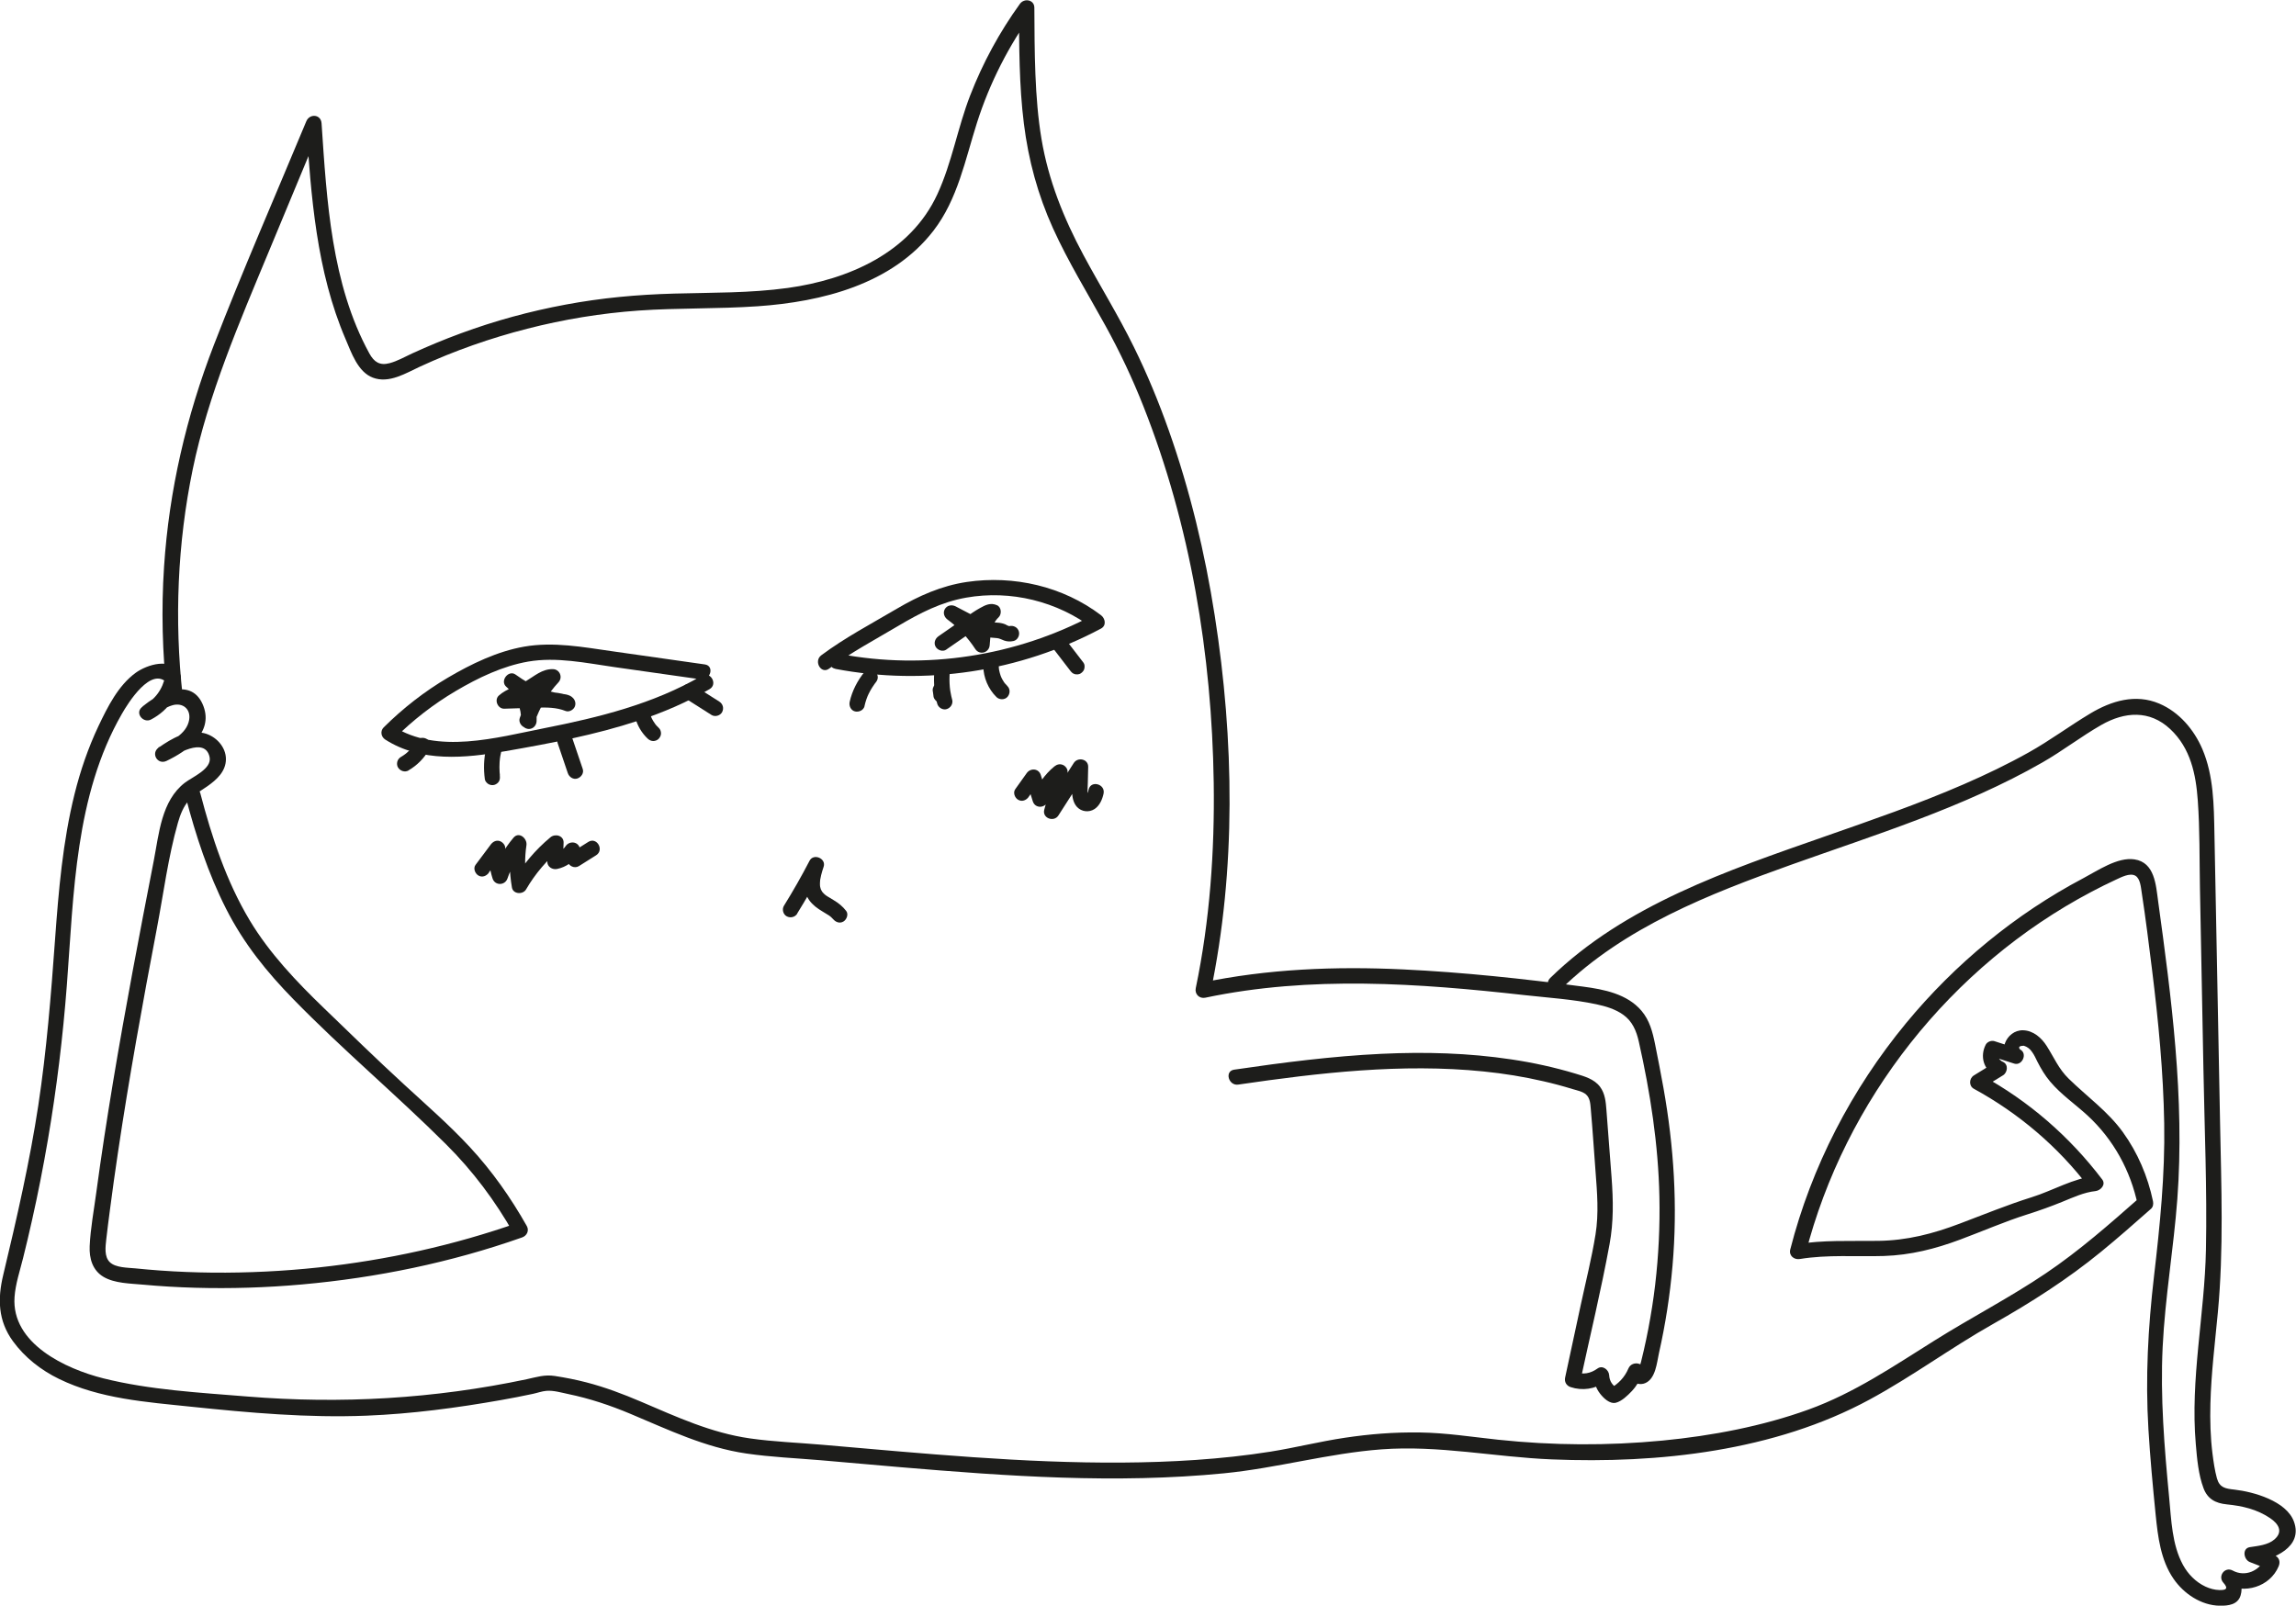 <?xml version="1.0" encoding="UTF-8"?><svg id="Livello_2" xmlns="http://www.w3.org/2000/svg" viewBox="0 0 370.72 259.3"><defs><style>.cls-1{fill:#1d1d1b;}</style></defs><g id="Livello_2-2"><path class="cls-1" d="m29.48,112.27c-1.34-12.16-.83-24.51,1.64-36.49s7.53-23.73,12.33-35.27c2.81-6.77,5.62-13.54,8.44-20.31l-2.46-.33c.79,11.81,1.65,23.92,6.38,34.92.93,2.17,1.97,5.29,4.4,6.2,2.62.99,5.32-.73,7.62-1.79,5.55-2.56,11.35-4.59,17.28-6.11s11.97-2.51,18.07-2.94,12.77-.25,19.14-.69c10.39-.72,21.71-3.54,28.39-12.19,3.93-5.09,5.13-11.47,7.04-17.46,2.05-6.44,5.15-12.48,9.1-17.95l-2.33-.63c.04,6.25.02,12.53.8,18.74.73,5.88,2.25,11.49,4.7,16.9s5.61,10.53,8.48,15.75c2.31,4.19,4.35,8.52,6.11,12.97,7.61,19.22,11.06,40.18,11.36,60.79.16,11.12-.63,22.3-2.9,33.2-.2.96.58,1.74,1.54,1.54,16.97-3.58,34.43-2.33,51.52-.42,3.86.43,7.82.67,11.62,1.48,1.51.32,3.05.78,4.32,1.68,1.5,1.06,2.15,2.63,2.54,4.37,1.85,8.22,3.15,16.62,3.32,25.05.1,4.73-.13,9.47-.68,14.17-.28,2.4-.66,4.78-1.11,7.15-.22,1.16-.47,2.32-.73,3.47-.14.62-.29,1.23-.44,1.84-.05.2-.13.41-.16.61-.02.1-.05.2-.09.29-.17.36.03.65.61.86.58-1.53-1.8-2.11-2.41-.66s-1.65,2.49-2.97,3.23h1.26c-.84-.47-1.34-1.18-1.39-2.16-.05-.86-1.06-1.67-1.88-1.08-1.14.82-2.34,1.02-3.67.58l.87,1.54c1.59-7.38,3.38-14.76,4.74-22.18.67-3.61.6-7.13.33-10.78s-.54-7.24-.83-10.87c-.1-1.32-.21-2.68-1.03-3.78-.95-1.27-2.53-1.69-3.97-2.13-3.39-1.02-6.86-1.78-10.37-2.3-6.92-1.04-13.93-1.23-20.92-.9-7.98.38-15.92,1.4-23.82,2.56-1.59.23-.91,2.64.66,2.41,13.08-1.91,26.4-3.46,39.62-2.12,3.26.33,6.49.85,9.68,1.59,1.58.36,3.15.78,4.7,1.26.69.21,1.63.38,2.18.89.63.58.67,1.49.74,2.29.3,3.38.51,6.76.77,10.14s.54,6.76,0,10.13c-.62,3.86-1.59,7.69-2.41,11.51s-1.67,7.75-2.5,11.62c-.15.69.2,1.31.87,1.54,1.9.63,3.97.34,5.6-.83l-1.88-1.08c.06,1.1.37,2.09,1.05,2.97.55.71,1.55,1.71,2.55,1.47.93-.23,1.91-1.17,2.55-1.85.83-.88,1.41-1.89,1.87-3l-2.41-.66c-.6,1.59,1.27,2.94,2.71,2.35,1.71-.7,1.9-3.32,2.24-4.85,1.05-4.65,1.78-9.37,2.19-14.12.84-9.61.23-19.22-1.46-28.7-.42-2.37-.89-4.73-1.36-7.09-.39-1.94-.88-3.84-2.19-5.38-2.3-2.72-6.07-3.46-9.42-3.9-9.63-1.27-19.35-2.32-29.06-2.78-10.92-.52-21.92-.09-32.64,2.17l1.54,1.54c4.15-19.91,3.81-40.79.68-60.82-1.59-10.17-3.99-20.24-7.43-29.95-1.63-4.6-3.49-9.12-5.65-13.49-2.48-5.05-5.45-9.83-8.11-14.79-3.2-5.96-5.67-12.09-6.79-18.78s-1.11-14.12-1.15-21.18c0-1.32-1.64-1.59-2.33-.63-3.3,4.57-6,9.54-8.04,14.81s-2.94,10.85-5.29,15.93c-4.36,9.45-14.34,13.78-24.14,15.14-6.07.84-12.23.74-18.34.91s-11.75.7-17.55,1.78-11.4,2.61-16.89,4.63c-2.67.98-5.29,2.07-7.87,3.25-1.2.55-2.38,1.24-3.66,1.58-1.59.42-2.5-.19-3.26-1.57-6.14-11.2-6.88-24.71-7.72-37.17-.1-1.47-1.92-1.61-2.46-.33-5,12.03-10.23,23.99-14.93,36.14-4.44,11.49-7.23,23.47-8.04,35.78-.46,6.94-.28,13.91.48,20.82.17,1.58,2.68,1.6,2.5,0h0Z"/><path class="cls-1" d="m30,128.77c1.61,6.15,3.61,12.27,6.49,17.96s6.63,10.29,10.92,14.68c7.89,8.09,16.56,15.37,24.57,23.34,4.36,4.34,7.98,9.17,11,14.52l.75-1.84c-10.42,3.67-21.29,6.07-32.27,7.25-5.69.61-11.42.89-17.15.84-2.81-.03-5.63-.14-8.44-.34-1.34-.1-2.69-.21-4.03-.35-1.21-.12-3.16-.09-4.1-.99s-.71-2.51-.58-3.72c.17-1.55.38-3.1.58-4.65.4-3.11.84-6.21,1.3-9.31.9-6.06,1.9-12.11,2.96-18.15s2.18-12.07,3.33-18.09c1.08-5.65,1.82-11.53,3.4-17.06.37-1.31.89-2.62,1.8-3.65.83-.94,1.95-1.53,2.96-2.24,1.5-1.06,2.98-2.39,2.99-4.37s-1.63-3.76-3.58-4.21c-2.69-.61-5.15.86-7.27,2.33-1.33.92-.19,2.86,1.26,2.16,3.29-1.58,7.56-4.51,5.97-8.81-1.82-4.92-7.31-2.2-9.99.17-1.1.98.3,2.6,1.51,1.96,1.45-.76,2.66-1.83,3.55-3.2.64-1,1.71-2.98,1.12-4.18-1.36-2.77-5.33-1.48-7.14-.17-2.83,2.06-4.53,5.5-6,8.58-1.67,3.53-2.94,7.24-3.88,11.03-1.9,7.66-2.57,15.57-3.14,23.42-.65,8.98-1.36,17.93-2.71,26.85s-3.48,18.28-5.66,27.36c-.93,3.87-.84,7.4,1.57,10.71,1.92,2.63,4.53,4.67,7.45,6.09,6.58,3.21,14.12,3.73,21.29,4.48,9.4.98,18.88,1.83,28.34,1.45,7.29-.29,14.59-1.26,21.78-2.53,1.7-.3,3.4-.63,5.08-.99.71-.15,1.47-.43,2.19-.49,1.13-.1,2.44.29,3.54.52,3.44.71,6.76,1.82,10,3.18,6.16,2.58,12.05,5.44,18.74,6.42,3.98.58,8.04.75,12.05,1.09,4.25.37,8.5.75,12.74,1.11,17.37,1.47,34.93,2.71,52.32,1,8.56-.84,16.88-3.23,25.44-3.87,9.25-.69,18.28,1.24,27.49,1.62,17.23.71,35.99-1.33,51.36-9.68,6.83-3.7,13.12-8.36,19.89-12.18,6.14-3.47,12.02-7.22,17.48-11.69,2.74-2.24,5.39-4.58,8.04-6.92.34-.3.41-.79.32-1.22-.84-4.01-2.47-7.85-4.88-11.18s-5.76-5.71-8.73-8.61c-1.63-1.59-2.36-3.41-3.55-5.28-.84-1.32-2.15-2.49-3.81-2.54-2.8-.08-4.45,3.9-1.71,5.29l.96-2.28c-1.29-.42-2.59-.83-3.88-1.25-.5-.16-1.17.1-1.41.57-.95,1.83-.38,4.09,1.58,4.97v-2.16l-3.49,2.15c-.78.48-.85,1.7,0,2.16,7.25,3.96,13.6,9.36,18.6,15.94l1.08-1.88c-3.64.38-6.88,2.37-10.34,3.45-3.96,1.24-7.76,2.81-11.64,4.27-4.32,1.64-8.51,2.72-13.16,2.78s-8.85-.17-13.27.56l1.54,1.54c6.36-24.84,23.49-46.5,46.17-58.47,1.3-.68,2.61-1.35,3.95-1.96.81-.37,2.25-1.15,3.14-.64.8.47.89,1.86,1.02,2.67.64,4.17,1.16,8.36,1.68,12.55,1.02,8.23,1.82,16.49,1.96,24.79s-.69,16.47-1.65,24.7c-.96,8.24-1.4,16.38-.9,24.67.28,4.62.71,9.23,1.17,13.83.36,3.54.81,7.3,2.87,10.31,1.66,2.43,4.47,4.32,7.48,4.37,1.39.02,2.91-.17,3.36-1.65.43-1.4-.04-2.75-.98-3.8l-1.51,1.96c3.09,1.68,7.23.45,8.63-2.86.34-.8.07-1.52-.75-1.84-1.06-.41-2.13-.83-3.19-1.24v2.41c3.14-.47,7.94-2.44,6.41-6.58-1.22-3.31-6.51-4.8-9.6-5.15-1.46-.16-2.4-.3-2.83-1.83-.35-1.28-.54-2.62-.71-3.94-.34-2.7-.41-5.42-.34-8.14.13-4.92.74-9.8,1.2-14.69.96-10.19.56-20.4.36-30.62-.2-10.46-.4-20.93-.61-31.39-.1-5.11-.2-10.22-.3-15.33-.09-4.59-.12-9.36-1.95-13.65-1.35-3.15-3.75-5.98-6.95-7.34-3.83-1.63-7.72-.46-11.14,1.59s-6.5,4.36-9.93,6.28-6.92,3.59-10.5,5.15c-7.35,3.2-14.95,5.81-22.52,8.46-15.59,5.46-32.18,11.04-44.26,22.83-1.15,1.13.62,2.89,1.77,1.77,10.23-9.99,23.93-15.34,37.16-20.07s27.84-9.22,40.54-16.51c3.27-1.87,6.25-4.19,9.52-6.06,3.77-2.15,7.79-2.44,11.11.66s4.16,7.36,4.46,11.53c.34,4.68.26,9.42.35,14.11.19,9.73.38,19.47.56,29.2s.6,19.47.41,29.19c-.2,10.48-2.56,20.97-1.64,31.46.2,2.34.42,4.92,1.25,7.12.65,1.74,1.95,2.42,3.73,2.6,2.52.25,4.87.78,7.01,2.22,1.35.91,2.17,2.17.71,3.44-1.04.91-2.67,1.05-3.97,1.25s-1,2.02,0,2.41c1.06.41,2.13.83,3.19,1.24l-.75-1.84c-.86,2.03-3.21,3.06-5.21,1.97-1.27-.69-2.46.91-1.51,1.96.89.99.39,1.21-.62,1.19-.78-.02-1.56-.23-2.27-.56-1.56-.73-2.82-2.01-3.64-3.52-1.77-3.27-1.87-7.22-2.22-10.84-.77-8.09-1.45-16.21-1.05-24.34.39-8,1.77-15.91,2.37-23.9s.37-16.32-.31-24.45c-.65-7.91-1.71-15.77-2.79-23.63-.36-2.62-.54-6.27-3.83-6.76-2.72-.41-5.95,1.83-8.25,3.04-10.97,5.79-20.73,13.85-28.62,23.41-8.79,10.66-15.27,23.15-18.7,36.55-.25.99.61,1.69,1.54,1.54,4.51-.74,9.04-.35,13.58-.49,4.3-.14,8.27-1.14,12.29-2.64,3.63-1.35,7.18-2.91,10.88-4.08,1.94-.61,3.82-1.29,5.71-2.06,1.69-.69,3.46-1.51,5.29-1.7.82-.09,1.72-1.04,1.08-1.88-5.27-6.93-11.85-12.66-19.5-16.83v2.16l3.49-2.15c.73-.45.9-1.75,0-2.16-.6-.27-1.05-.84-.68-1.55l-1.41.57c1.29.42,2.59.83,3.88,1.25s2.23-1.64.96-2.28c-.33-.39-.12-.59.61-.6.56.17,1,.51,1.33,1.01.35.47.6,1.05.86,1.57.59,1.15,1.22,2.22,2.06,3.21,1.76,2.09,4.04,3.64,6.04,5.48,4.18,3.86,6.95,8.91,8.1,14.46l.32-1.22c-4.87,4.29-9.75,8.59-15.15,12.23-5.79,3.91-12.01,7.12-17.93,10.83-6.63,4.15-12.99,8.5-20.4,11.18s-15.58,4.24-23.58,5.01c-8.82.85-17.73.8-26.55-.14-4.22-.45-8.37-1.11-12.62-1.17s-8.13.26-12.15.86-7.97,1.6-11.98,2.24-8.05,1.06-12.09,1.34c-7.92.54-15.86.52-23.79.22s-16.25-.93-24.35-1.62c-4.03-.34-8.06-.7-12.09-1.05s-7.84-.48-11.71-1.03c-6.27-.89-11.85-3.48-17.62-5.94-2.88-1.23-5.81-2.34-8.84-3.12-1.66-.43-3.35-.76-5.04-1.02s-2.96.18-4.54.52c-14.95,3.16-29.95,4.03-45.17,2.79-7.69-.63-15.69-1.05-23.2-2.93-6.06-1.52-14.87-5.6-14.34-13.13.15-2.12.86-4.21,1.37-6.26s1.01-4.14,1.47-6.22c.96-4.27,1.8-8.57,2.54-12.89,1.42-8.3,2.43-16.66,3.07-25.05,1.12-14.73,1.31-30.57,8.87-43.74,1.02-1.79,4.77-7.81,7.35-4.97l-.32-1.22c-.43,2.21-1.65,3.88-3.65,4.93l1.51,1.96c.95-.84,2.06-1.78,3.32-2.12,1.65-.45,2.96.64,2.66,2.38-.41,2.36-3.07,3.52-4.98,4.45l1.26,2.16c1.49-1.03,6.28-4,7.02-.62.42,1.91-2.76,3.21-3.99,4.15-3.8,2.92-4.17,8.23-5.02,12.58-2.32,11.92-4.6,23.85-6.59,35.83-.98,5.93-1.9,11.87-2.7,17.82-.38,2.84-.93,5.74-1.06,8.61-.09,1.98.46,3.92,2.25,4.97s4.32,1.06,6.38,1.25c2.8.26,5.61.42,8.42.5,5.73.16,11.47-.02,17.18-.53,12.12-1.08,24.13-3.55,35.6-7.6.76-.27,1.17-1.09.75-1.84-2.59-4.58-5.61-8.88-9.19-12.74-3.34-3.61-7.06-6.83-10.67-10.16-4.4-4.04-8.68-8.22-12.98-12.37s-8.73-8.79-11.91-14.11c-3.78-6.31-6.12-13.44-7.97-20.52-.41-1.55-2.82-.9-2.41.66h0Z"/><path class="cls-1" d="m128.72,147.52c1.47-2.37,2.85-4.79,4.13-7.26l-2.28-.96c-.64,1.92-1.19,4.27.09,6.07.56.79,1.33,1.34,2.15,1.83.34.2.68.4,1.01.62.08.05.15.11.23.16-.21-.15.05.04.09.08.08.07.16.15.24.23.04.04.25.28.09.08.41.53,1.08.82,1.71.45.53-.31.86-1.17.45-1.71-.56-.73-1.23-1.27-2.02-1.74-.32-.19-.65-.38-.96-.58-.08-.05-.16-.1-.23-.15-.02-.01-.31-.23-.1-.07-.14-.11-.28-.23-.4-.37-.02-.02-.21-.24-.12-.12s-.11-.17-.1-.16c-.06-.09-.11-.18-.15-.28-.04-.08-.04-.08,0,0l-.04-.12c-.02-.1-.06-.2-.08-.3-.02-.07-.04-.28-.02-.1-.02-.21-.02-.43-.01-.64,0-.13.02-.26.03-.39-.02.14,0,0,.01-.06.04-.24.09-.48.15-.72.11-.45.25-.9.4-1.34.44-1.34-1.63-2.22-2.28-.96-1.28,2.47-2.66,4.89-4.13,7.26-.35.56-.14,1.4.45,1.71s1.34.15,1.71-.45h0Z"/><path class="cls-1" d="m166.08,128.7c.62-.85,1.23-1.71,1.84-2.58l-2.28-.3c.37,1.2.74,2.4,1.12,3.59s1.99,1.14,2.41,0c.57-1.54,1.56-2.84,2.83-3.87l-2.13-.88c-.23,2.05-.66,4.08-1.25,6.06-.41,1.39,1.54,2.13,2.28.96,1.54-2.4,3.08-4.81,4.62-7.21l-2.33-.63c-.03,1.26-.08,2.53-.09,3.8,0,.93.14,1.97.8,2.68.73.78,1.93.92,2.83.33.82-.55,1.25-1.54,1.45-2.47.35-1.57-2.06-2.24-2.41-.66-.05.25-.11.51-.22.75-.04.08-.2.34-.21.32,0,0,.12-.07.15-.06.06.02.24.14.29.15.07.02-.09-.16-.04-.04-.05-.13-.09-.29-.11-.43-.07-.44,0-1.2.01-1.75.02-.87.04-1.74.06-2.61.03-1.29-1.68-1.64-2.33-.63-1.54,2.4-3.08,4.81-4.62,7.21l2.28.96c.65-2.2,1.08-4.45,1.34-6.73.05-.48-.36-.98-.77-1.14-.5-.2-.96-.07-1.37.26-1.6,1.31-2.76,3.04-3.47,4.97h2.41c-.37-1.2-.74-2.4-1.12-3.59-.33-1.08-1.67-1.17-2.28-.3s-1.22,1.73-1.84,2.58c-.4.55-.09,1.39.45,1.71.63.37,1.31.1,1.71-.45h0Z"/><path class="cls-1" d="m78.93,140.9c.82-1.1,1.64-2.19,2.46-3.29l-2.33-.63c-.2,1.65-.04,3.3.47,4.88.38,1.2,2.01,1.17,2.41,0,.6-1.77,1.52-3.41,2.73-4.84l-2.09-1.22c-.38,2.53-.36,5.01.08,7.53.19,1.09,1.78,1.17,2.28.3,1.49-2.56,3.4-4.78,5.68-6.67l-2.13-.88c-.04,1.01-.08,2.03-.12,3.04-.03.86.82,1.37,1.58,1.21,1.48-.31,2.68-1.19,3.52-2.43l-2.28-.3c.15.51.29,1.02.44,1.52.22.75,1.14,1.18,1.84.75.93-.58,1.85-1.17,2.78-1.75,1.36-.86.1-3.02-1.26-2.16-.93.58-1.85,1.17-2.78,1.75l1.84.75c-.15-.51-.29-1.02-.44-1.52-.31-1.08-1.69-1.17-2.28-.3-.49.72-1.19,1.11-2.03,1.29l1.58,1.21c.04-1.01.08-2.03.12-3.04.04-1.17-1.36-1.53-2.13-.88-2.43,2.02-4.48,4.45-6.07,7.18l2.28.3c-.36-2.04-.39-4.15-.08-6.2.16-1.09-1.19-2.28-2.09-1.22-1.5,1.77-2.62,3.75-3.37,5.95h2.41c-.44-1.39-.56-2.76-.38-4.21.07-.53-.44-1.07-.92-1.21-.57-.16-1.08.13-1.41.57-.82,1.1-1.64,2.19-2.46,3.29-.41.54-.08,1.39.45,1.71.63.38,1.31.09,1.71-.45h0Z"/><path class="cls-1" d="m113.3,109.14c-7.8,4.54-16.61,6.72-25.39,8.45-7.71,1.52-17.29,4.29-24.45-.31l.25,1.96c2.97-2.95,6.27-5.52,9.88-7.65s7.56-4.03,11.69-4.75c4.57-.79,9.33.23,13.86.88s9.34,1.33,14.01,1.99c1.57.22,2.25-2.18.66-2.41-4.99-.71-9.98-1.42-14.97-2.13-4.7-.67-9.48-1.57-14.22-.74-4.33.76-8.53,2.79-12.29,5s-7.27,4.95-10.38,8.04c-.59.59-.42,1.53.25,1.96,5.8,3.72,12.94,3.01,19.4,1.88,7.23-1.26,14.52-2.63,21.5-4.94,3.98-1.31,7.85-2.97,11.47-5.08,1.39-.81.13-2.97-1.26-2.16h0Z"/><path class="cls-1" d="m134.89,108.02c14.56,2.77,29.8.47,42.88-6.51.91-.49.7-1.63,0-2.16-6.13-4.66-14.07-6.48-21.65-5.37-4.11.61-7.77,2.24-11.32,4.33-4.09,2.41-8.38,4.67-12.19,7.51-1.28.95-.03,3.12,1.26,2.16,3.5-2.6,7.42-4.68,11.16-6.9,3.51-2.08,6.95-3.86,11-4.57,7.16-1.26,14.7.6,20.47,4.99v-2.16c-12.46,6.64-27.08,8.89-40.95,6.26-1.57-.3-2.25,2.11-.66,2.41h0Z"/><path class="cls-1" d="m65.96,124.41c1.38-.8,2.56-1.99,3.34-3.39.16-.29.21-.64.13-.96-.08-.29-.3-.6-.57-.75-.59-.31-1.37-.16-1.71.45-.19.33-.39.65-.62.95l.2-.25c-.41.53-.88,1-1.4,1.41l.25-.2c-.28.21-.56.41-.86.58-.27.16-.49.44-.57.75s-.05.7.13.96c.37.57,1.11.8,1.71.45h0Z"/><path class="cls-1" d="m80.71,125.21v-.08c0,.11.02.22.03.33-.13-1.05-.13-2.1,0-3.15l-.04.33c.05-.38.12-.77.21-1.14.15-.64-.2-1.38-.87-1.54-.64-.15-1.38.19-1.54.87-.39,1.67-.44,3.34-.21,5.04.04.29.34.61.57.75.27.16.66.22.96.13s.59-.29.75-.57c.17-.32.17-.61.13-.96h0Z"/><path class="cls-1" d="m94.09,124.18c-.55-1.62-1.1-3.25-1.65-4.87-.21-.62-.87-1.09-1.54-.87-.61.2-1.1.87-.87,1.54.55,1.62,1.1,3.25,1.65,4.87.21.62.87,1.09,1.54.87.61-.2,1.1-.87.87-1.54h0Z"/><path class="cls-1" d="m106.36,117.54c-.24-.22-.46-.47-.67-.73l.2.25c-.31-.41-.58-.86-.78-1.33l.13.3c-.11-.26-.2-.53-.27-.8-.08-.3-.31-.59-.57-.75s-.66-.22-.96-.13c-.65.21-1.05.86-.87,1.54.34,1.29,1.05,2.5,2.03,3.41.24.22.55.37.88.37.31,0,.67-.14.88-.37s.38-.55.37-.88-.12-.66-.37-.88h0Z"/><path class="cls-1" d="m116.14,113.3c-1.41-.9-2.82-1.79-4.23-2.69-.55-.35-1.4-.13-1.71.45-.33.62-.14,1.33.45,1.71,1.41.9,2.82,1.79,4.23,2.69.55.35,1.4.13,1.71-.45.33-.62.14-1.33-.45-1.71h0Z"/><path class="cls-1" d="m139.59,114c.09-.38.19-.76.32-1.12.06-.18.13-.37.21-.55.05-.12.04-.09-.04.1.02-.04.04-.09.06-.13.04-.09.08-.18.12-.26.17-.35.36-.69.57-1.02.1-.16.21-.33.33-.49.06-.08.11-.16.17-.24.08-.1.06-.08-.06.08.03-.04.06-.08.09-.11.22-.27.37-.53.37-.88,0-.31-.14-.67-.37-.88-.46-.42-1.33-.54-1.77,0-1.15,1.43-2,3.06-2.4,4.85-.14.64.19,1.38.87,1.54.63.14,1.38-.19,1.54-.87h0Z"/><path class="cls-1" d="m150.64,111.77l.1.78c.04.16.11.3.22.43.09.14.21.24.35.32.14.09.3.14.46.15.17.04.33.03.5-.02l.3-.13c.19-.11.34-.26.45-.45l.13-.3c.06-.22.06-.44,0-.66l-.1-.78c-.04-.16-.11-.3-.22-.43-.09-.14-.21-.24-.35-.32-.14-.09-.3-.14-.46-.15-.17-.04-.33-.03-.5.02l-.3.13c-.19.11-.34.26-.45.45l-.13.3c-.06.22-.06.44,0,.66h0Z"/><path class="cls-1" d="m153.74,112.99c-.1-.38-.19-.75-.25-1.14-.02-.09-.03-.18-.05-.27,0-.04-.06-.4-.03-.19s-.02-.15-.02-.19c0-.09-.02-.18-.03-.27-.07-.77-.07-1.55-.01-2.33.05-.65-.61-1.28-1.25-1.25-.72.03-1.2.55-1.25,1.25-.13,1.69.04,3.4.48,5.04.17.63.9,1.08,1.54.87s1.05-.86.87-1.54h0Z"/><path class="cls-1" d="m162.65,110.78c-.13-.13-.26-.27-.38-.41-.03-.03-.06-.07-.08-.1-.1-.12.16.22.07.1-.06-.08-.12-.16-.17-.24-.21-.31-.38-.64-.53-.99l.13.3c-.2-.49-.34-1-.42-1.53l.04.33c-.03-.22-.04-.44-.05-.66-.01-.65-.56-1.28-1.25-1.25s-1.27.55-1.25,1.25c.04,1.86.8,3.66,2.12,4.98.46.46,1.31.5,1.77,0s.5-1.28,0-1.77h0Z"/><path class="cls-1" d="m174.95,107.03c-1-1.3-1.99-2.59-2.99-3.89-.21-.27-.4-.48-.75-.57-.3-.08-.7-.05-.96.13s-.5.43-.57.75-.07.7.13.96c1,1.3,1.99,2.59,2.99,3.89.21.27.4.48.75.57.3.08.7.05.96-.13s.5-.43.57-.75.07-.7-.13-.96h0Z"/><path class="cls-1" d="m86.64,116.46c.12-2.75-1.05-5.52-3.13-7.34l-1.51,1.96c1.39,1.01,2.91,1.81,4.51,2.42.76.29,1.55.53,2.34.71.4.09.8.17,1.2.23.24.04.53.11.77.11-.07-.01-.04,0,.09.02-.04-.03-.09-.06-.13-.08l1.22-2.09c-1.63-.64-3.42-.68-5.15-.63s-3.61.12-5.42.18l.88,2.13c1.01-.91,2.51-1.17,3.69-1.84.59-.33,1.12-.75,1.69-1.11s1.02-.6,1.59-.58l-.88-2.13c-2.02,2.17-3.53,4.73-4.48,7.54-.22.64.25,1.37.87,1.54.68.19,1.32-.23,1.54-.87.81-2.39,2.12-4.59,3.84-6.44.74-.8.22-2.1-.88-2.13-1.76-.05-2.99,1.12-4.41,1.96s-3.06,1.16-4.33,2.3c-.8.72-.18,2.17.88,2.13,1.74-.06,3.49-.12,5.23-.17,1.59-.05,3.16-.06,4.67.54.51.2,1.15-.13,1.41-.57.29-.5.18-1.1-.2-1.51-.61-.68-1.6-.63-2.43-.79s-1.65-.38-2.45-.66c-1.58-.55-3.06-1.36-4.41-2.35-1.14-.83-2.58,1.03-1.51,1.96,1.64,1.43,2.49,3.44,2.4,5.57-.03.68.6,1.25,1.25,1.25.7,0,1.22-.57,1.25-1.25h0Z"/><path class="cls-1" d="m152.79,104.9c1.32-.92,2.64-1.84,3.97-2.75.61-.43,1.22-.86,1.85-1.26.28-.18.56-.35.84-.51.18-.1.54-.38.75-.38l-.63-.17.15.07-.25-1.96c-1.72,1.61-2.01,4.02-2.17,6.24l2.33-.63c-1.44-2.2-3.24-4.08-5.36-5.63l-1.26,2.16c1.72.87,3.44,1.89,5.25,2.55.91.33,1.78.33,2.73.42.41.04.75.25,1.14.39.5.18.99.19,1.51.08.66-.14,1.05-.91.87-1.54-.19-.68-.88-1.02-1.54-.87-.13.03-.56-.25-.69-.3-.41-.16-.85-.24-1.29-.26-.81-.05-1.49-.09-2.25-.41-1.53-.63-2.99-1.48-4.47-2.23-.6-.3-1.36-.16-1.71.45s-.1,1.31.45,1.71c1.76,1.29,3.27,2.91,4.46,4.74.7,1.06,2.24.61,2.33-.63.11-1.56.23-3.35,1.43-4.48.54-.51.48-1.64-.25-1.96-1.03-.46-1.87-.04-2.79.48-.72.4-1.39.87-2.07,1.34-1.53,1.06-3.06,2.12-4.59,3.19-.55.38-.81,1.1-.45,1.71.32.55,1.15.84,1.71.45h0Z"/></g></svg>